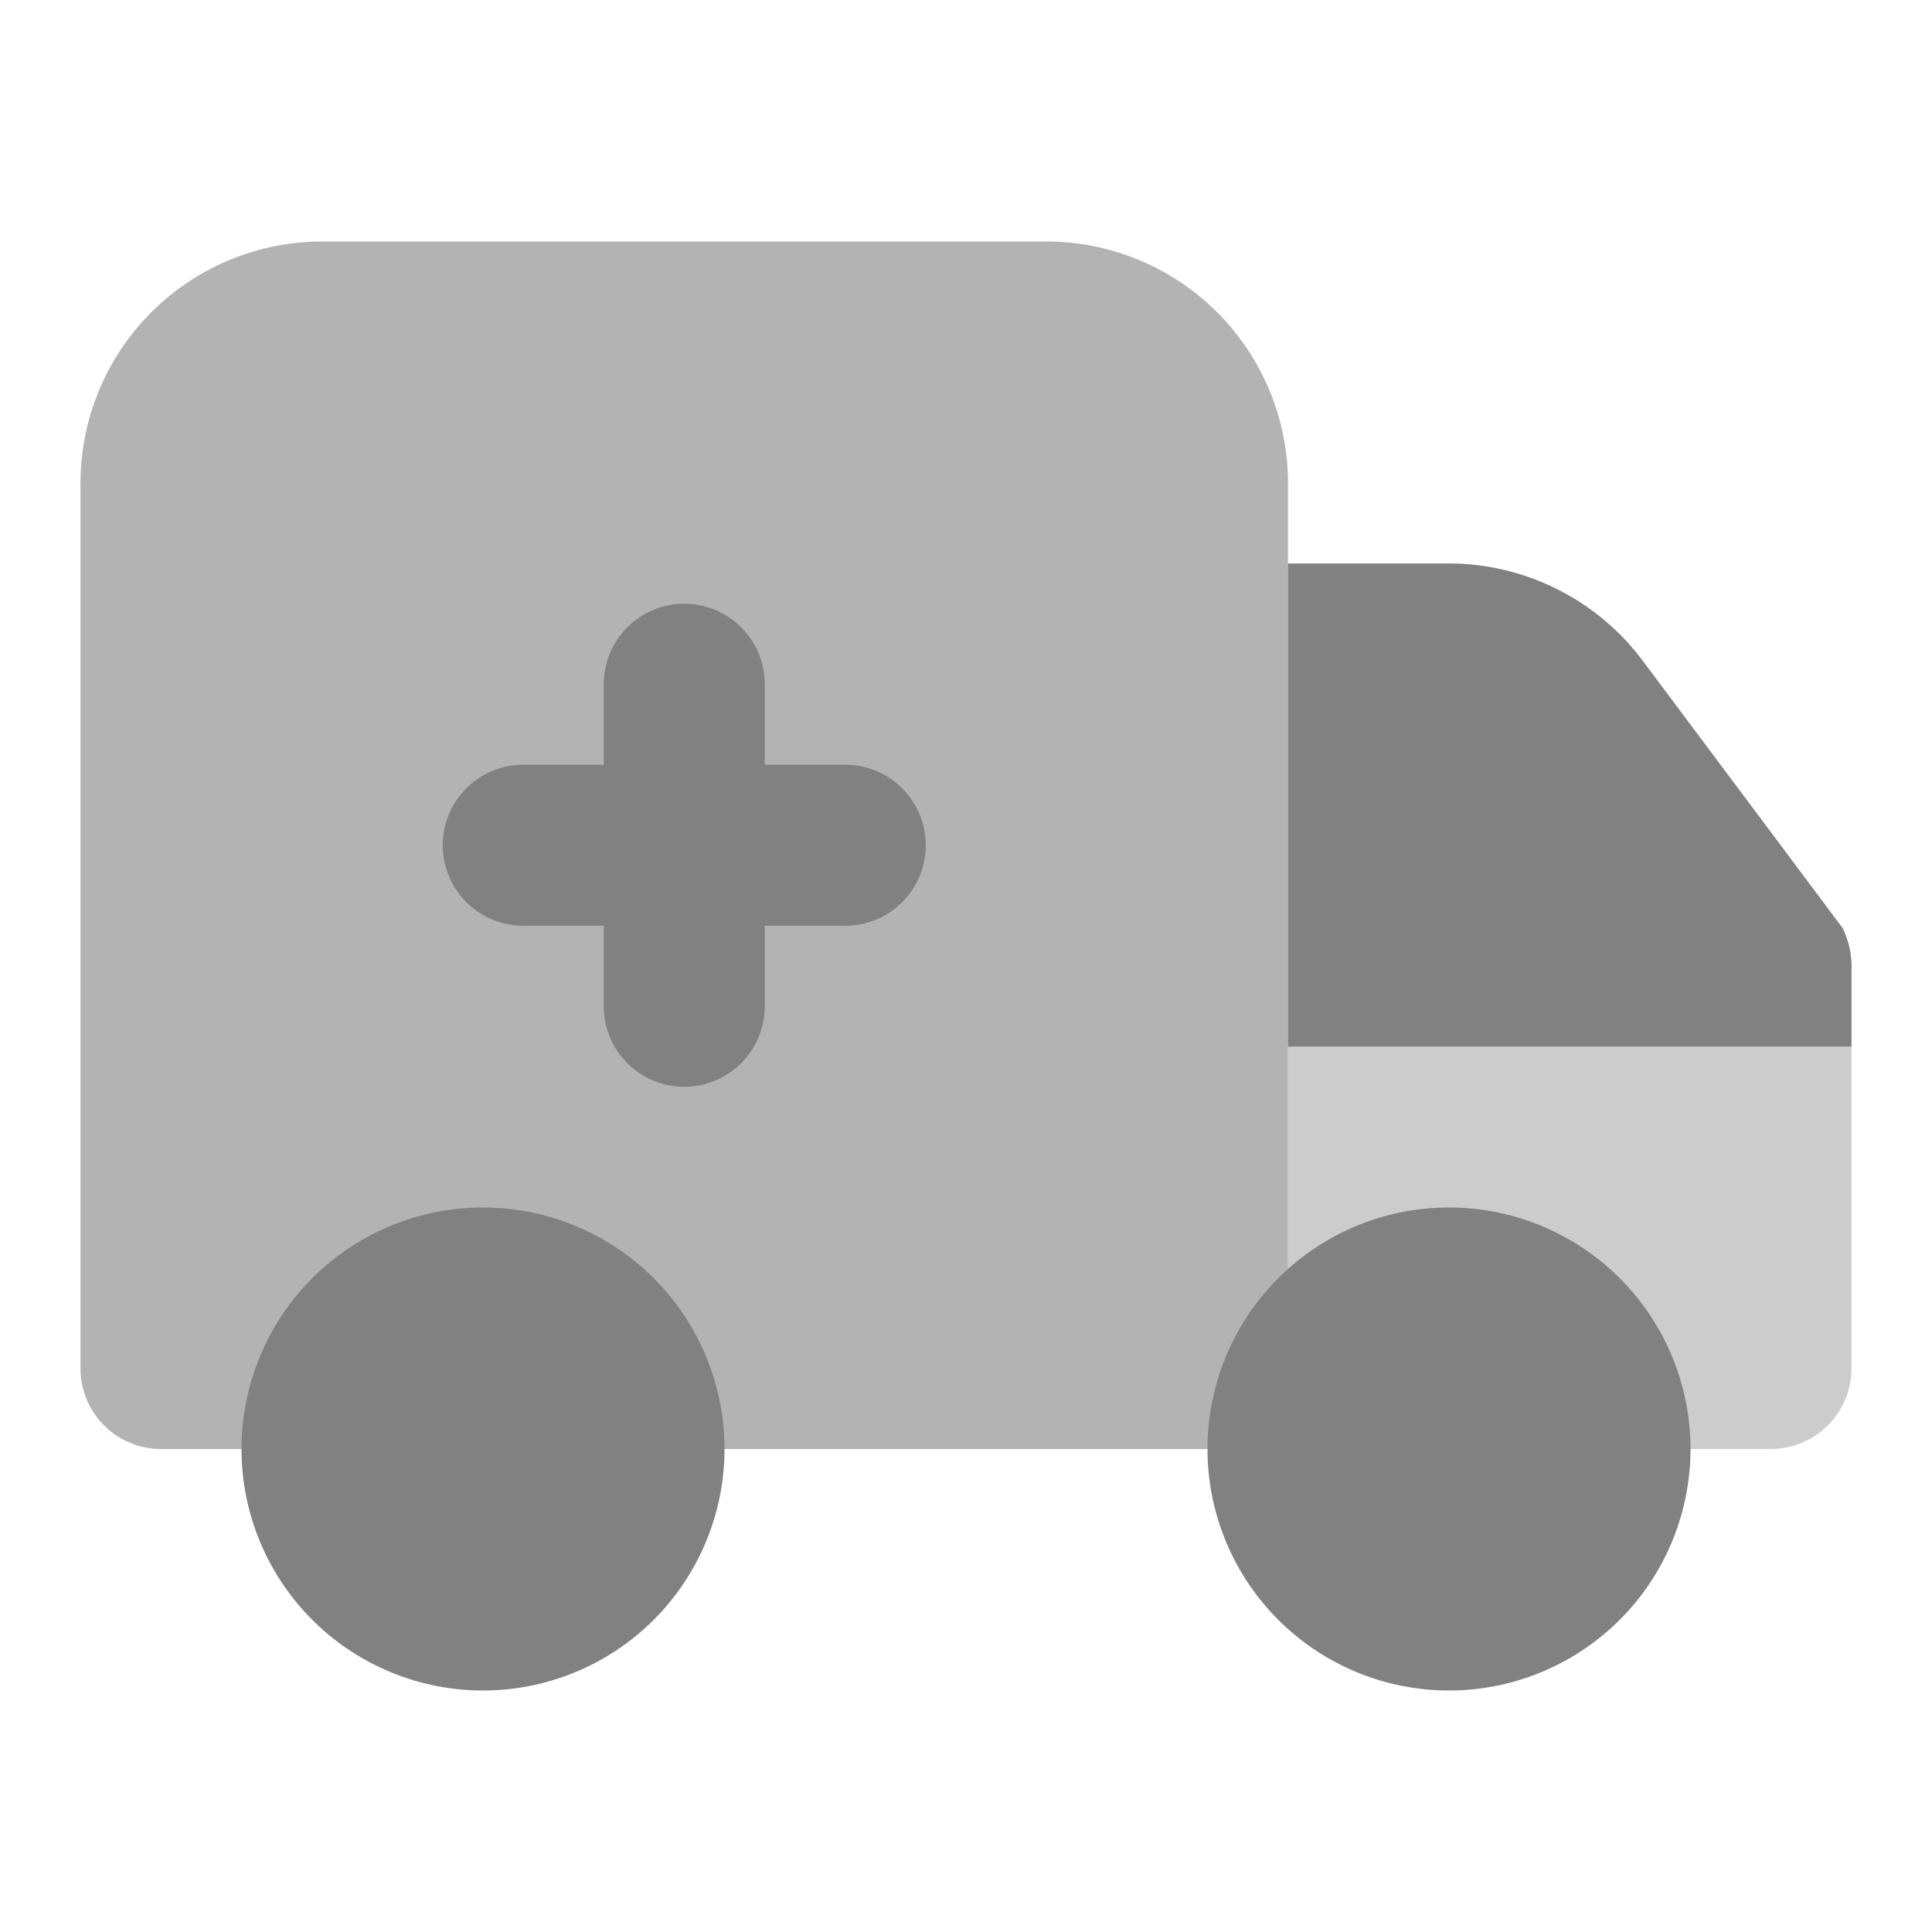 <svg xmlns="http://www.w3.org/2000/svg" width="24" height="24" fill="none" viewBox="0 0 24 24">
  <path fill="#CCC" d="M22.89 11.53L20.4 8.2A3.012 3.012 0 0018 7h-2v10a1 1 0 01-1 1h7a1.003 1.003 0 001-1v-5a1.116 1.116 0 00-.11-.47z"/>
  <path fill="#B3B3B3" d="M13 3H4a3.003 3.003 0 00-3 3v11a1 1 0 001 1h13a1 1 0 001-1V6a3.003 3.003 0 00-3-3z"/>
  <path fill="#818181" d="M22.89 11.53L20.4 8.2A3.012 3.012 0 0018 7h-2v6h7v-1a1.116 1.116 0 00-.11-.47zM10.5 9.5h-1v-1a1 1 0 10-2 0v1h-1a1 1 0 100 2h1v1a1 1 0 102 0v-1h1a1 1 0 100-2zM6 21a3 3 0 110-6 3 3 0 010 6zm12 0a3 3 0 110-6 3 3 0 010 6z"/>
</svg>
